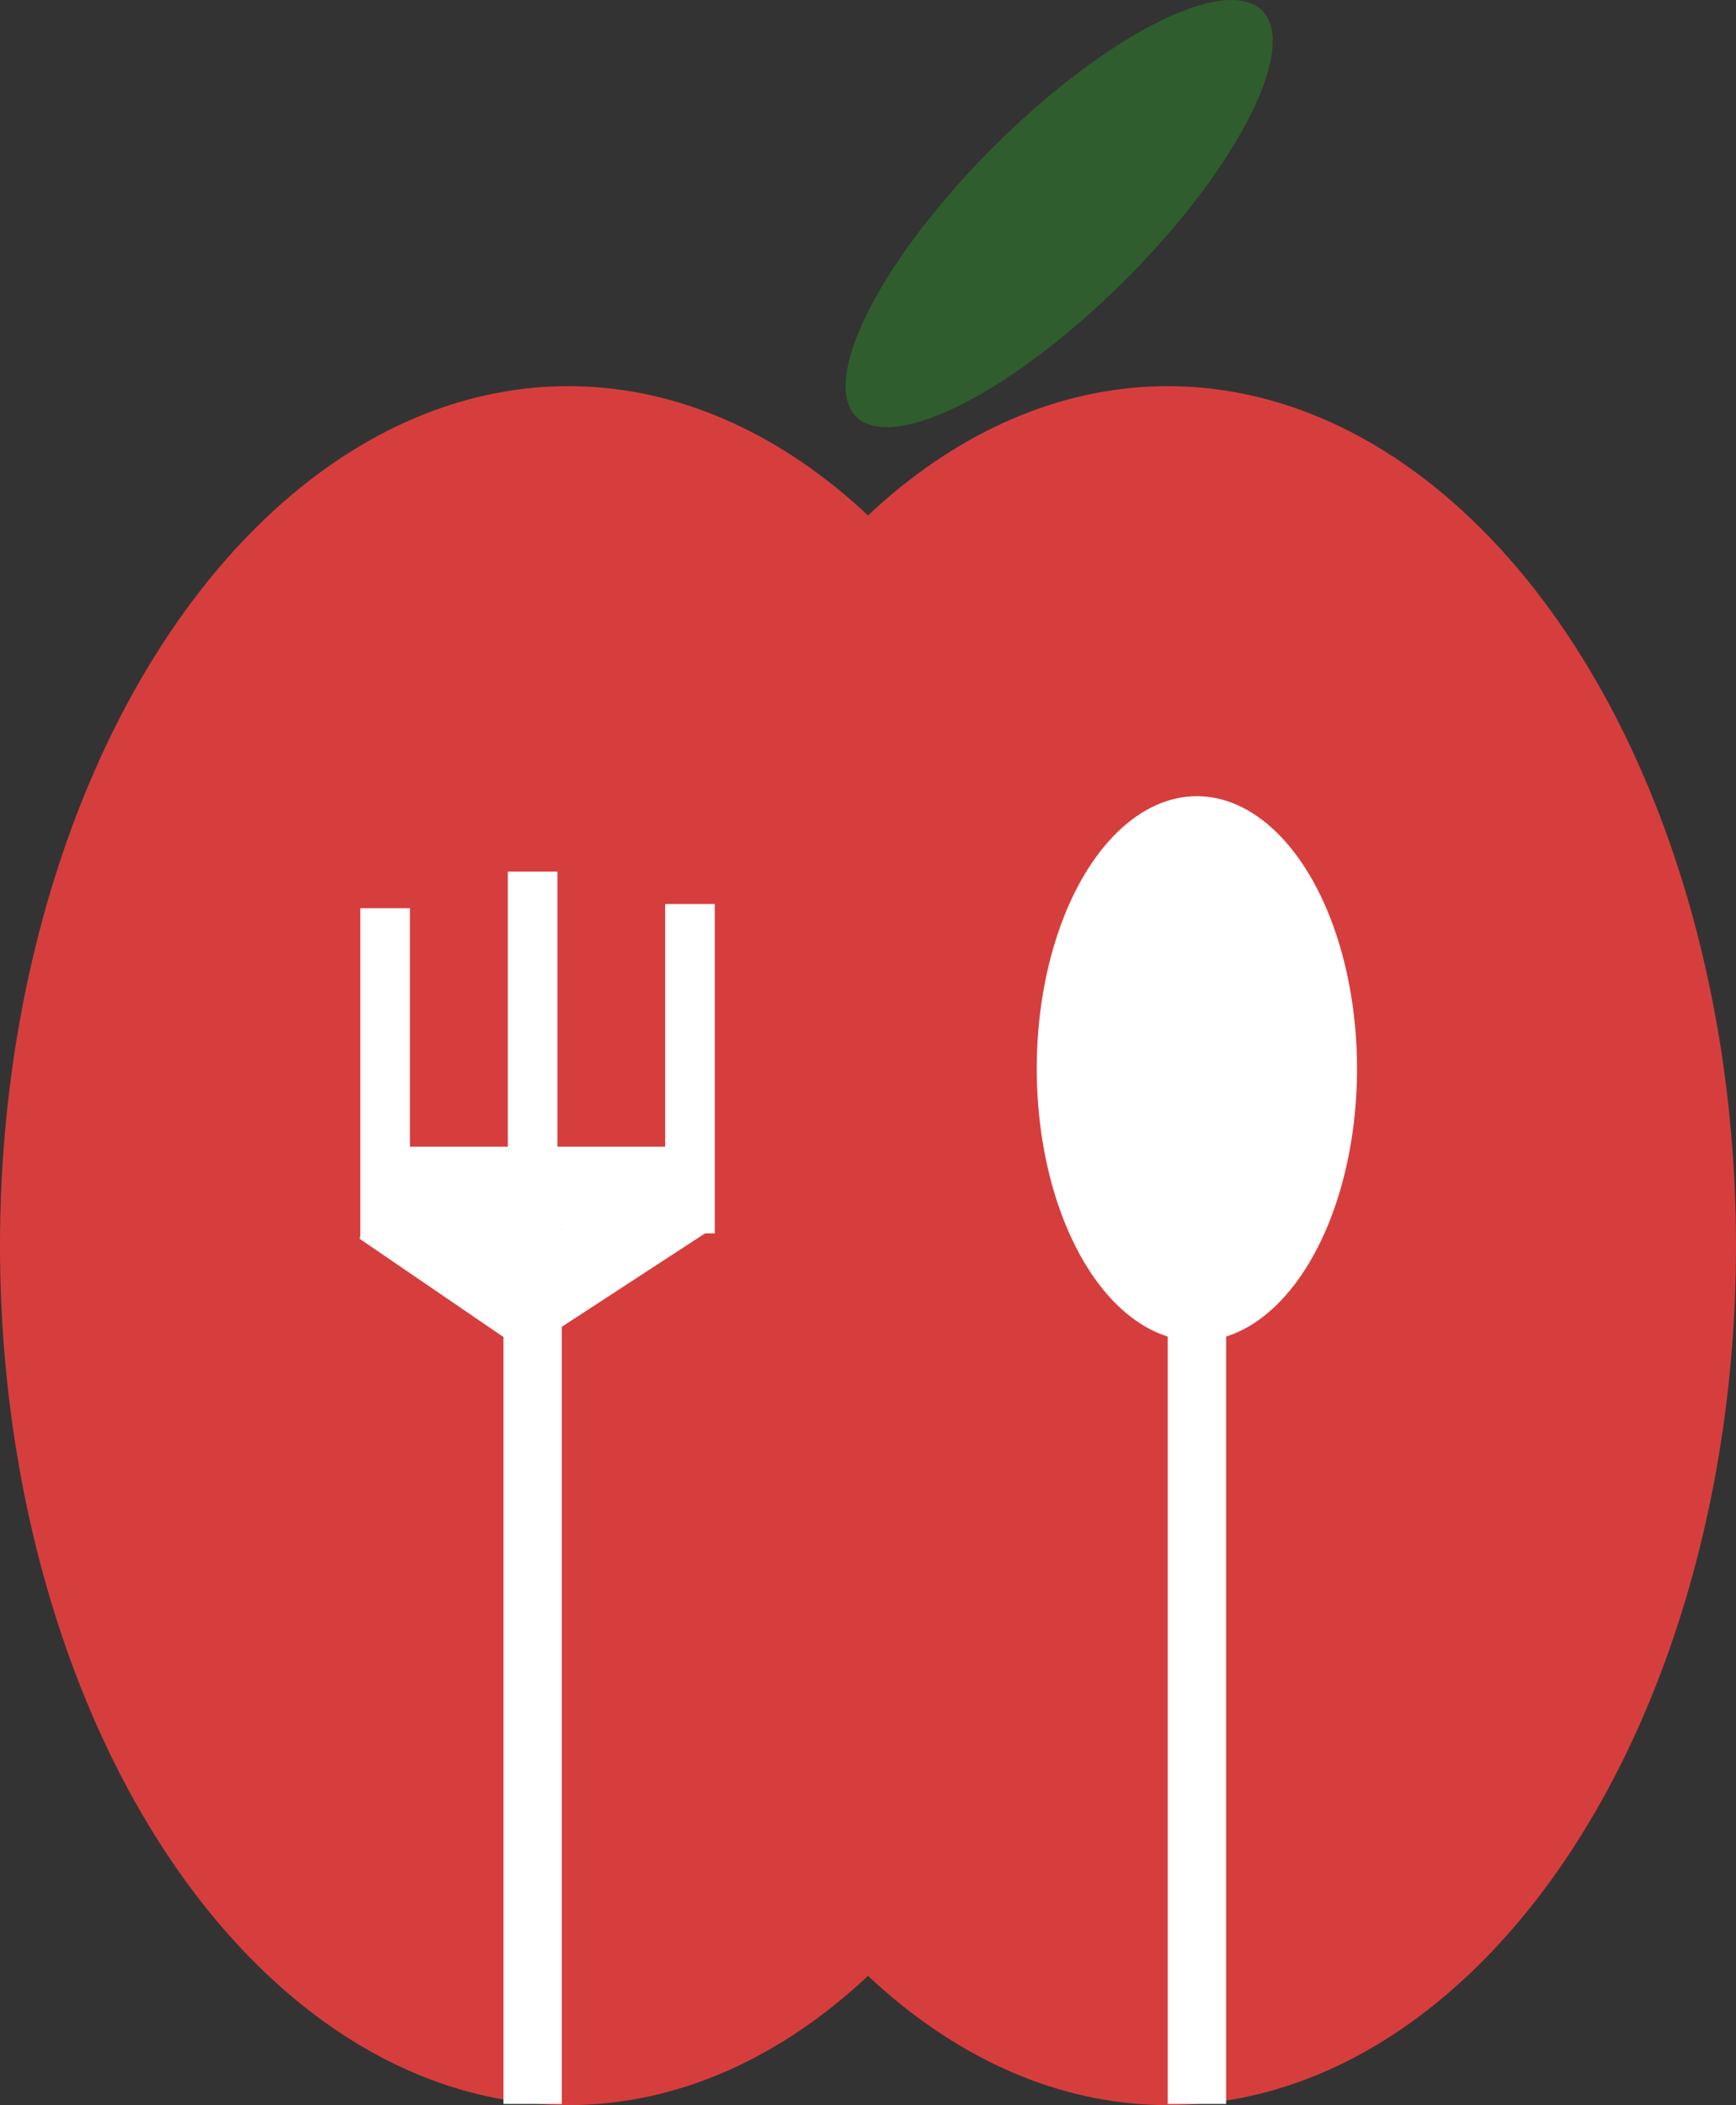 <?xml version="1.0" encoding="UTF-8"?>
<svg id="Layer_2" data-name="Layer 2" xmlns="http://www.w3.org/2000/svg" width="292.93" height="355.18" viewBox="0 0 292.93 355.18">
  <rect x="0" y="0" width="292.93" height="355.18" fill="#333333" stroke="none"/>
  <defs>
    <style>
      .cls-1, .cls-2, .cls-3 {
        stroke-width: 0px;
      }

      .cls-1, .cls-4 {
        fill: #fff;
      }

      .cls-2 {
        fill: #d63e3d;
      }

      .cls-4 {
        stroke: #fff;
        stroke-miterlimit: 10;
      }

      .cls-3 {
        fill: #2f5d2d;
      }
    </style>
  </defs>
  <g id="Layer_1-2" data-name="Layer 1">
    <ellipse class="cls-3" cx="178.72" cy="36.04" rx="48.45" ry="15.81" transform="translate(26.86 136.93) rotate(-45)"/>
    <ellipse class="cls-2" cx="95.89" cy="210.16" rx="95.89" ry="145.01"/>
    <ellipse class="cls-2" cx="197.04" cy="210.16" rx="95.89" ry="145.01"/>
    <polygon class="cls-4" points="91.16 229.21 61.26 208.79 64.99 193.96 94.88 214.38 91.16 229.21"/>
    <polygon class="cls-4" points="86.87 213.23 116.42 193.96 119.57 207.1 90.02 226.37 86.87 213.23"/>
    <rect class="cls-4" x="64.99" y="193.96" width="51.43" height="12.95"/>
    <rect class="cls-1" x="60.8" y="153.23" width="8.37" height="55.57"/>
    <rect class="cls-1" x="112.24" y="152.52" width="8.37" height="55.57"/>
    <rect class="cls-1" x="85.69" y="147.06" width="8.37" height="53.38"/>
    <rect class="cls-1" x="84.95" y="202.19" width="9.85" height="152.78"/>
    <rect class="cls-1" x="197.04" y="202.19" width="9.85" height="152.78"/>
    <ellipse class="cls-1" cx="201.96" cy="180.3" rx="27.02" ry="45.97"/>
  </g>
</svg>